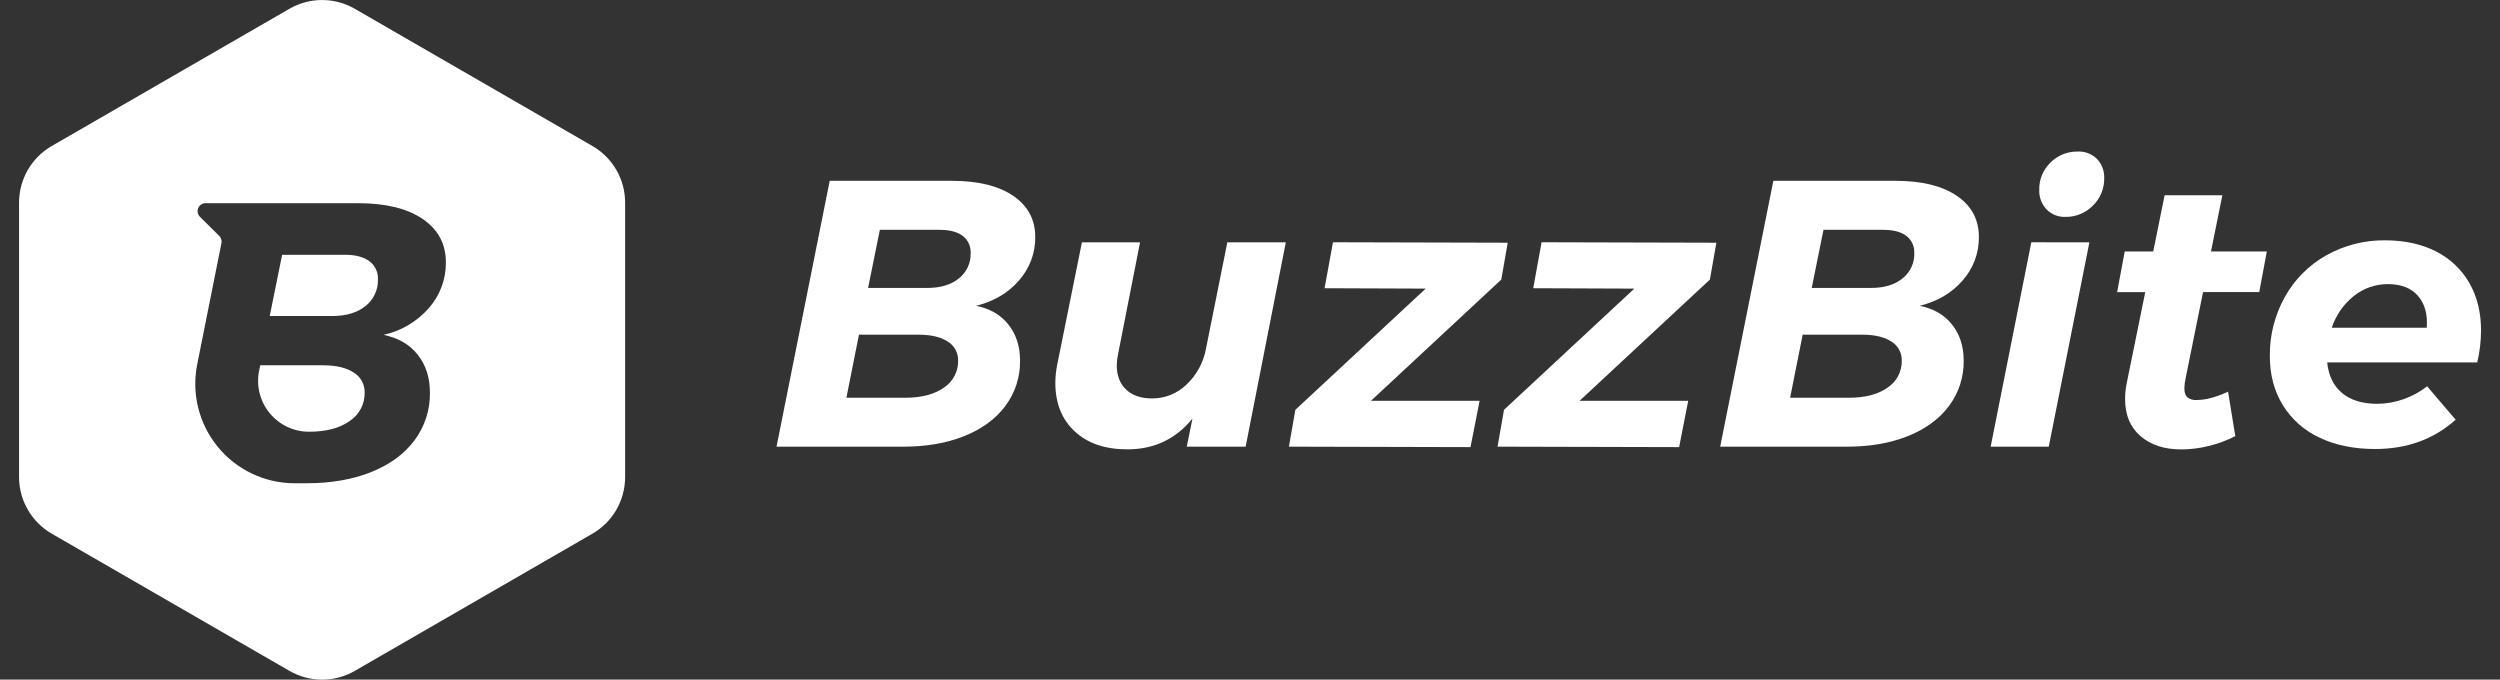 <svg width="103" height="28" viewBox="0 0 103 28" fill="none" xmlns="http://www.w3.org/2000/svg">
<rect x="0" y="0" width="103" height="28" fill="#333333" stroke="none"/>
<g clip-path="url(#clip0_3960_20077)">
<path d="M14.569 15.346C14.267 15.149 13.846 15.05 13.309 15.05H10.72L10.674 15.28C10.613 15.584 10.621 15.898 10.696 16.199C10.771 16.5 10.912 16.78 11.109 17.02C11.306 17.26 11.553 17.453 11.834 17.586C12.114 17.718 12.42 17.787 12.73 17.787C13.434 17.787 13.994 17.641 14.404 17.349C14.599 17.221 14.758 17.046 14.866 16.84C14.975 16.634 15.029 16.403 15.023 16.171C15.027 16.005 14.987 15.842 14.907 15.697C14.827 15.552 14.711 15.431 14.569 15.346Z" fill="white"/>
<path d="M15.221 10.764C14.989 10.589 14.652 10.497 14.215 10.497H11.624L11.113 13.02H13.691C14.262 13.02 14.718 12.883 15.06 12.608C15.226 12.477 15.359 12.308 15.447 12.116C15.536 11.925 15.579 11.714 15.571 11.503C15.577 11.361 15.549 11.219 15.488 11.09C15.427 10.961 15.335 10.849 15.221 10.764Z" fill="white"/>
<path d="M24.409 6.016L14.617 0.362C14.207 0.125 13.743 0.001 13.27 0.001C12.797 0.001 12.333 0.125 11.924 0.362L2.131 6.016C1.722 6.252 1.382 6.592 1.146 7.001C0.91 7.41 0.785 7.874 0.785 8.347V19.655C0.785 20.128 0.91 20.592 1.146 21.001C1.382 21.41 1.722 21.75 2.131 21.987L11.925 27.64C12.335 27.876 12.799 28.001 13.272 28.001C13.745 28.001 14.209 27.876 14.618 27.64L24.409 21.987C24.818 21.75 25.158 21.41 25.395 21.001C25.631 20.592 25.755 20.128 25.755 19.655V8.347C25.755 7.874 25.631 7.41 25.394 7.001C25.158 6.592 24.818 6.252 24.409 6.016ZM17.208 14.612C17.545 15.036 17.714 15.556 17.713 16.171C17.725 16.878 17.503 17.57 17.081 18.138C16.657 18.705 16.06 19.142 15.291 19.45C14.523 19.757 13.633 19.91 12.636 19.91H12.14C11.534 19.91 10.936 19.776 10.388 19.516C9.841 19.257 9.358 18.88 8.974 18.412C8.589 17.943 8.314 17.395 8.167 16.807C8.021 16.22 8.006 15.607 8.125 15.013L9.124 10.015C9.134 9.962 9.131 9.907 9.115 9.855C9.099 9.804 9.07 9.757 9.032 9.719L8.237 8.932C8.191 8.886 8.16 8.827 8.147 8.764C8.135 8.7 8.141 8.634 8.166 8.574C8.191 8.514 8.233 8.463 8.287 8.427C8.341 8.391 8.404 8.372 8.469 8.372H14.761C15.894 8.372 16.778 8.589 17.416 9.023C18.053 9.457 18.371 10.053 18.37 10.812C18.378 11.508 18.125 12.181 17.662 12.701C17.173 13.255 16.521 13.639 15.799 13.796C16.404 13.918 16.874 14.19 17.208 14.612Z" fill="white"/>
</g>
<path d="M41.548 13.374C41.866 13.776 42.025 14.269 42.026 14.853C42.038 15.526 41.825 16.184 41.423 16.723C41.021 17.261 40.455 17.675 39.725 17.968C38.995 18.26 38.155 18.405 37.205 18.403H31.993L34.184 7.45H39.224C40.298 7.45 41.139 7.656 41.744 8.068C42.349 8.48 42.652 9.046 42.652 9.766C42.659 10.426 42.419 11.065 41.979 11.558C41.531 12.074 40.941 12.421 40.21 12.599C40.784 12.712 41.23 12.97 41.548 13.374ZM38.887 15.972C39.072 15.851 39.223 15.684 39.326 15.489C39.428 15.293 39.48 15.074 39.474 14.853C39.478 14.696 39.441 14.541 39.365 14.404C39.289 14.266 39.178 14.151 39.044 14.071C38.757 13.883 38.358 13.789 37.846 13.789H35.389L34.872 16.387H37.299C37.966 16.387 38.496 16.248 38.887 15.972ZM39.505 11.472C39.663 11.348 39.789 11.188 39.873 11.006C39.958 10.823 39.998 10.624 39.991 10.423C39.997 10.288 39.971 10.154 39.914 10.031C39.857 9.908 39.771 9.801 39.664 9.719C39.446 9.553 39.128 9.469 38.709 9.469H36.25L35.765 11.863H38.207C38.749 11.863 39.182 11.733 39.505 11.472Z" fill="white"/>
<path d="M44.277 17.772C43.745 17.277 43.48 16.611 43.48 15.776C43.481 15.497 43.513 15.219 43.573 14.947L44.575 9.985H46.97L46.062 14.603C46.03 14.751 46.013 14.903 46.011 15.055C46.011 15.473 46.139 15.804 46.395 16.049C46.651 16.294 47.008 16.416 47.467 16.416C47.996 16.418 48.504 16.213 48.884 15.845C49.306 15.446 49.588 14.922 49.69 14.35L50.566 9.983H52.976L51.32 18.404H48.895L49.129 17.245C48.441 18.09 47.548 18.513 46.453 18.513C45.535 18.515 44.81 18.268 44.277 17.772Z" fill="white"/>
<path d="M62.118 10L61.853 11.518L56.484 16.512H60.96L60.585 18.421L53.103 18.402L53.369 16.884L58.738 11.891L54.573 11.875L54.918 9.981L62.118 10Z" fill="white"/>
<path d="M70.714 10L70.448 11.518L65.079 16.512H69.555L69.18 18.421L61.699 18.402L61.965 16.884L67.334 11.891L63.169 11.875L63.513 9.981L70.714 10Z" fill="white"/>
<path d="M80.426 13.374C80.744 13.776 80.903 14.269 80.904 14.853C80.915 15.526 80.703 16.184 80.301 16.723C79.899 17.261 79.333 17.675 78.603 17.968C77.873 18.26 77.033 18.405 76.083 18.403H70.871L73.062 7.45H78.102C79.176 7.45 80.016 7.656 80.622 8.068C81.227 8.48 81.53 9.046 81.53 9.766C81.537 10.426 81.297 11.065 80.857 11.558C80.409 12.074 79.819 12.421 79.088 12.599C79.662 12.712 80.108 12.97 80.426 13.374ZM77.765 15.972C77.95 15.851 78.101 15.684 78.204 15.489C78.306 15.293 78.358 15.074 78.352 14.853C78.356 14.696 78.318 14.541 78.243 14.404C78.167 14.266 78.056 14.151 77.922 14.071C77.635 13.883 77.236 13.789 76.725 13.789H74.27L73.753 16.387H76.179C76.845 16.387 77.374 16.248 77.765 15.972ZM78.383 11.472C78.541 11.348 78.667 11.188 78.751 11.006C78.835 10.823 78.876 10.624 78.868 10.423C78.875 10.288 78.849 10.154 78.792 10.031C78.735 9.908 78.649 9.801 78.542 9.719C78.324 9.553 78.006 9.469 77.587 9.469H75.128L74.643 11.863H77.085C77.627 11.863 78.06 11.733 78.384 11.472H78.383Z" fill="white"/>
<path d="M86.083 9.985L84.409 18.403H82.015L83.69 9.982L86.083 9.985ZM86.396 6.549C86.496 6.655 86.574 6.779 86.625 6.915C86.676 7.05 86.699 7.195 86.694 7.34C86.698 7.551 86.658 7.761 86.578 7.956C86.497 8.152 86.376 8.328 86.224 8.474C86.077 8.623 85.901 8.741 85.707 8.82C85.514 8.9 85.306 8.939 85.097 8.936C84.952 8.942 84.807 8.917 84.672 8.863C84.537 8.809 84.415 8.727 84.314 8.623C84.215 8.516 84.137 8.391 84.086 8.254C84.035 8.117 84.012 7.971 84.017 7.825C84.012 7.616 84.05 7.407 84.129 7.213C84.209 7.019 84.327 6.844 84.478 6.698C84.624 6.551 84.799 6.435 84.991 6.357C85.183 6.279 85.389 6.24 85.597 6.244C85.744 6.237 85.891 6.26 86.029 6.312C86.167 6.365 86.292 6.446 86.397 6.549H86.396Z" fill="white"/>
<path d="M90.044 15.604C90.015 15.733 90 15.864 89.996 15.995C89.996 16.173 90.038 16.298 90.121 16.371C90.229 16.452 90.363 16.491 90.497 16.48C90.873 16.48 91.306 16.366 91.796 16.136L92.094 17.967C91.746 18.146 91.378 18.283 90.998 18.375C90.629 18.467 90.251 18.514 89.871 18.516C89.171 18.516 88.611 18.333 88.188 17.968C87.766 17.602 87.554 17.096 87.554 16.449C87.553 16.234 87.574 16.019 87.617 15.807L88.384 12.035H87.226L87.539 10.36H88.713L89.182 8.044H91.561L91.093 10.36H93.394L93.08 12.033H90.766L90.044 15.604Z" fill="white"/>
<path d="M100.381 10.368C100.952 10.659 101.425 11.11 101.742 11.667C102.06 12.226 102.219 12.875 102.219 13.616C102.217 14.059 102.165 14.5 102.063 14.931H95.88C95.935 15.475 96.138 15.895 96.49 16.191C96.843 16.486 97.323 16.635 97.93 16.637C98.301 16.636 98.668 16.572 99.018 16.449C99.372 16.327 99.703 16.147 99.998 15.916L101.172 17.293C100.274 18.097 99.168 18.499 97.853 18.499C96.977 18.499 96.212 18.342 95.56 18.029C94.936 17.74 94.41 17.274 94.05 16.687C93.695 16.108 93.517 15.438 93.517 14.676C93.506 13.822 93.719 12.98 94.136 12.234C94.535 11.516 95.126 10.922 95.842 10.519C96.59 10.101 97.435 9.888 98.292 9.901C99.095 9.906 99.791 10.062 100.381 10.368ZM99.622 12.191C99.341 11.868 98.929 11.706 98.386 11.706C97.874 11.702 97.376 11.875 96.977 12.196C96.553 12.534 96.238 12.988 96.069 13.503H99.982C100.024 12.952 99.903 12.515 99.621 12.191H99.622Z" fill="white"/>
<defs>
<clipPath id="clip0_3960_20077">
<rect width="24.97" height="28" fill="white" transform="translate(0.781)"/>
</clipPath>
</defs>
</svg>
